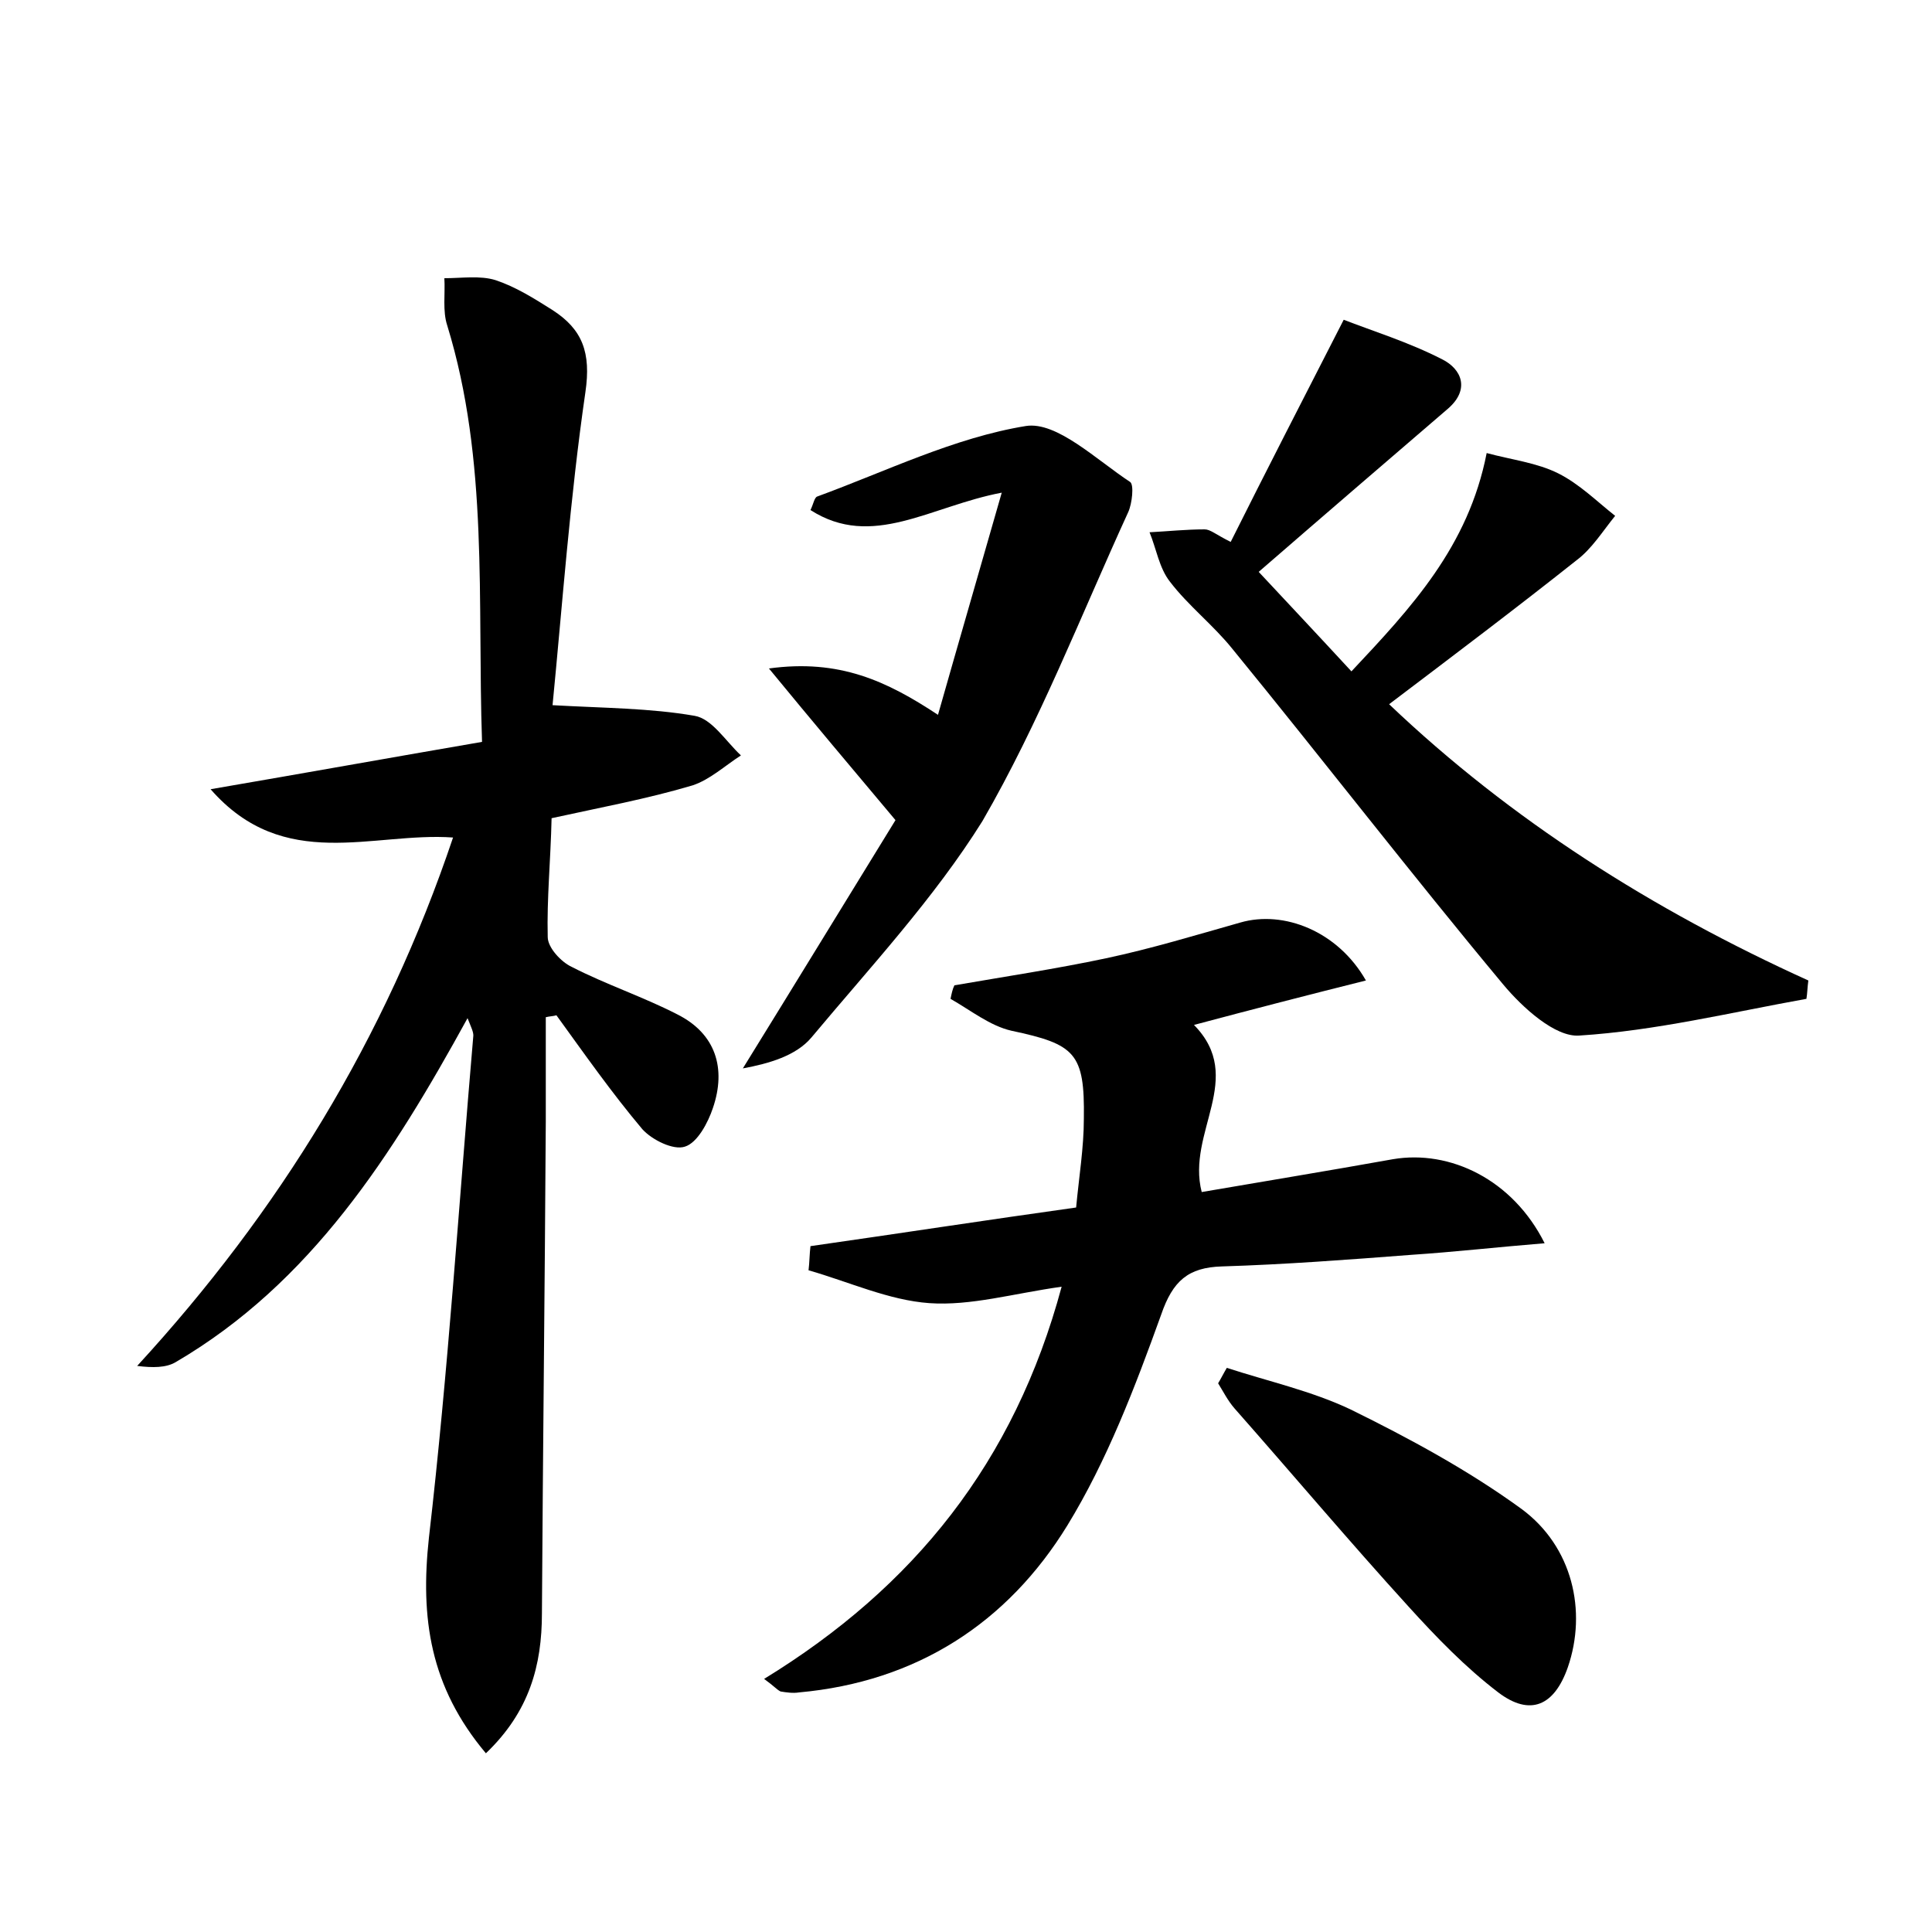 <?xml version="1.0" encoding="utf-8"?>
<!-- Generator: Adobe Illustrator 22.0.0, SVG Export Plug-In . SVG Version: 6.00 Build 0)  -->
<svg version="1.1" id="图层_1" xmlns="http://www.w3.org/2000/svg" xmlns:xlink="http://www.w3.org/1999/xlink" x="0px" y="0px"
	 viewBox="0 0 200 200" style="enable-background:new 0 0 200 200;" xml:space="preserve">
<style type="text/css">
	.st0{fill:#FFFFFF;}
</style>
<g>
	
	<path d="M56.5,105.3c0,3.6,0,7.2,0,10.8c-0.1,17-0.3,33.9-0.4,50.9c0,5.4-1.3,10.2-5.8,14.5c-5.8-6.9-6.8-14-5.9-22.3
		c2-17.3,3.1-34.6,4.6-52c0-0.4-0.2-0.8-0.6-1.8c-7.8,14.2-16.2,27.4-30.2,35.6c-1,0.6-2.4,0.6-4,0.4c14.7-16,25.7-33.9,32.7-54.7
		c-8.3-0.6-17.5,3.7-25.1-5c9.9-1.7,18.8-3.3,28.1-4.9c-0.5-14.7,0.7-29.1-3.6-43.1c-0.5-1.5-0.2-3.3-0.3-4.9c1.8,0,3.7-0.3,5.3,0.2
		c2.1,0.7,4,1.9,5.9,3.1c3.1,2,4,4.4,3.4,8.5c-1.6,11-2.4,22.2-3.4,32.4c5.3,0.3,10.1,0.3,14.7,1.1c1.8,0.3,3.2,2.6,4.8,4.1
		c-1.7,1.1-3.2,2.5-5,3.1c-4.7,1.4-9.6,2.3-14.6,3.4C57,89.1,56.6,93,56.7,97c0,1.1,1.4,2.6,2.5,3.1c3.5,1.8,7.4,3.1,10.9,4.9
		c4,2,5.1,5.6,3.7,9.7c-0.5,1.5-1.6,3.6-2.9,4c-1.2,0.4-3.4-0.7-4.4-1.8c-3.2-3.8-6-7.8-8.9-11.8C57.3,105.2,56.9,105.2,56.5,105.3z
		"/>
	<path d="M79.1,173.8c15.5-9.5,25.9-22.4,30.8-40.6c-5,0.7-9.4,2-13.7,1.7c-4.2-0.3-8.3-2.2-12.5-3.4c0.1-0.8,0.1-1.7,0.2-2.5
		c9.1-1.3,18.2-2.7,27.5-4c0.3-3.2,0.8-6.2,0.8-9.2c0.1-6.8-0.9-7.7-7.5-9.1c-2.2-0.5-4.2-2.1-6.3-3.3c0.1-0.5,0.2-1,0.4-1.4
		c5.2-0.9,10.5-1.7,15.7-2.8c4.7-1,9.3-2.4,13.9-3.7c4.5-1.3,10.1,0.9,13,6c-6,1.5-11.8,3-17.8,4.6c5.4,5.5-0.8,11.1,0.8,17.3
		c6.4-1.1,13.1-2.2,19.8-3.4c5.9-1,12.4,2.1,15.7,8.7c-4.9,0.4-9.3,0.9-13.8,1.2c-6.5,0.5-13.1,1-19.6,1.2c-3.5,0.1-5.1,1.5-6.3,5
		c-2.7,7.5-5.6,15.1-9.7,21.8c-6.2,10.1-15.6,16.2-27.8,17.3c-0.6,0.1-1.3,0-1.9-0.1C80.4,174.9,80.2,174.6,79.1,173.8z"/>
	<path d="M187,103.4c-7.8,1.4-15.6,3.3-23.5,3.8c-2.5,0.2-5.9-2.9-7.9-5.3c-9.5-11.4-18.6-23.2-28-34.7c-2-2.5-4.6-4.5-6.5-7
		c-1.1-1.4-1.4-3.4-2.1-5.1c1.9-0.1,3.8-0.3,5.7-0.3c0.6,0,1.1,0.5,2.7,1.3c3.7-7.4,7.4-14.6,11.7-23c2.8,1.1,6.7,2.3,10.2,4.1
		c2,1,2.9,3.1,0.6,5.1c-6.4,5.5-12.8,11-19.6,16.9c2.8,3,6,6.4,9.6,10.3c6.2-6.6,12.1-12.9,14-22.6c2.6,0.7,5.2,1,7.4,2.1
		c2.2,1.1,4,2.9,5.9,4.4c-1.3,1.6-2.4,3.4-4,4.6c-6.3,5-12.8,9.9-19.4,14.9c12.6,12,27.3,21.3,43.4,28.6
		C187.1,102.2,187.1,102.8,187,103.4z"/>
	<path d="M97.1,74c2.1-7.4,4.2-14.6,6.6-23c-7.4,1.4-13.4,5.9-19.8,1.8c0.3-0.6,0.4-1.3,0.7-1.4c7.1-2.6,14.2-6.1,21.6-7.3
		c3.2-0.5,7.3,3.5,10.8,5.8c0.4,0.3,0.2,2.2-0.2,3.1c-4.9,10.7-9.2,21.8-15.1,32C96.7,93,90.1,100.1,84,107.4
		c-1.6,1.9-4.4,2.7-7.1,3.2c5.5-8.9,11-17.9,15.8-25.7c-4.7-5.6-8.5-10.1-13.1-15.7C86.9,68.2,91.8,70.5,97.1,74z"/>
	<path d="M127,141.6c4.3,1.4,8.8,2.4,12.8,4.3c6.1,3,12.2,6.3,17.7,10.3c5.3,3.9,6.8,10.6,4.8,16.4c-1.4,4-3.9,5.1-7.2,2.6
		c-3.4-2.6-6.4-5.7-9.3-8.9c-6.1-6.7-12-13.7-18-20.5c-0.7-0.8-1.2-1.8-1.7-2.6C126.4,142.7,126.7,142.1,127,141.6z"/>
</g>
</svg>
